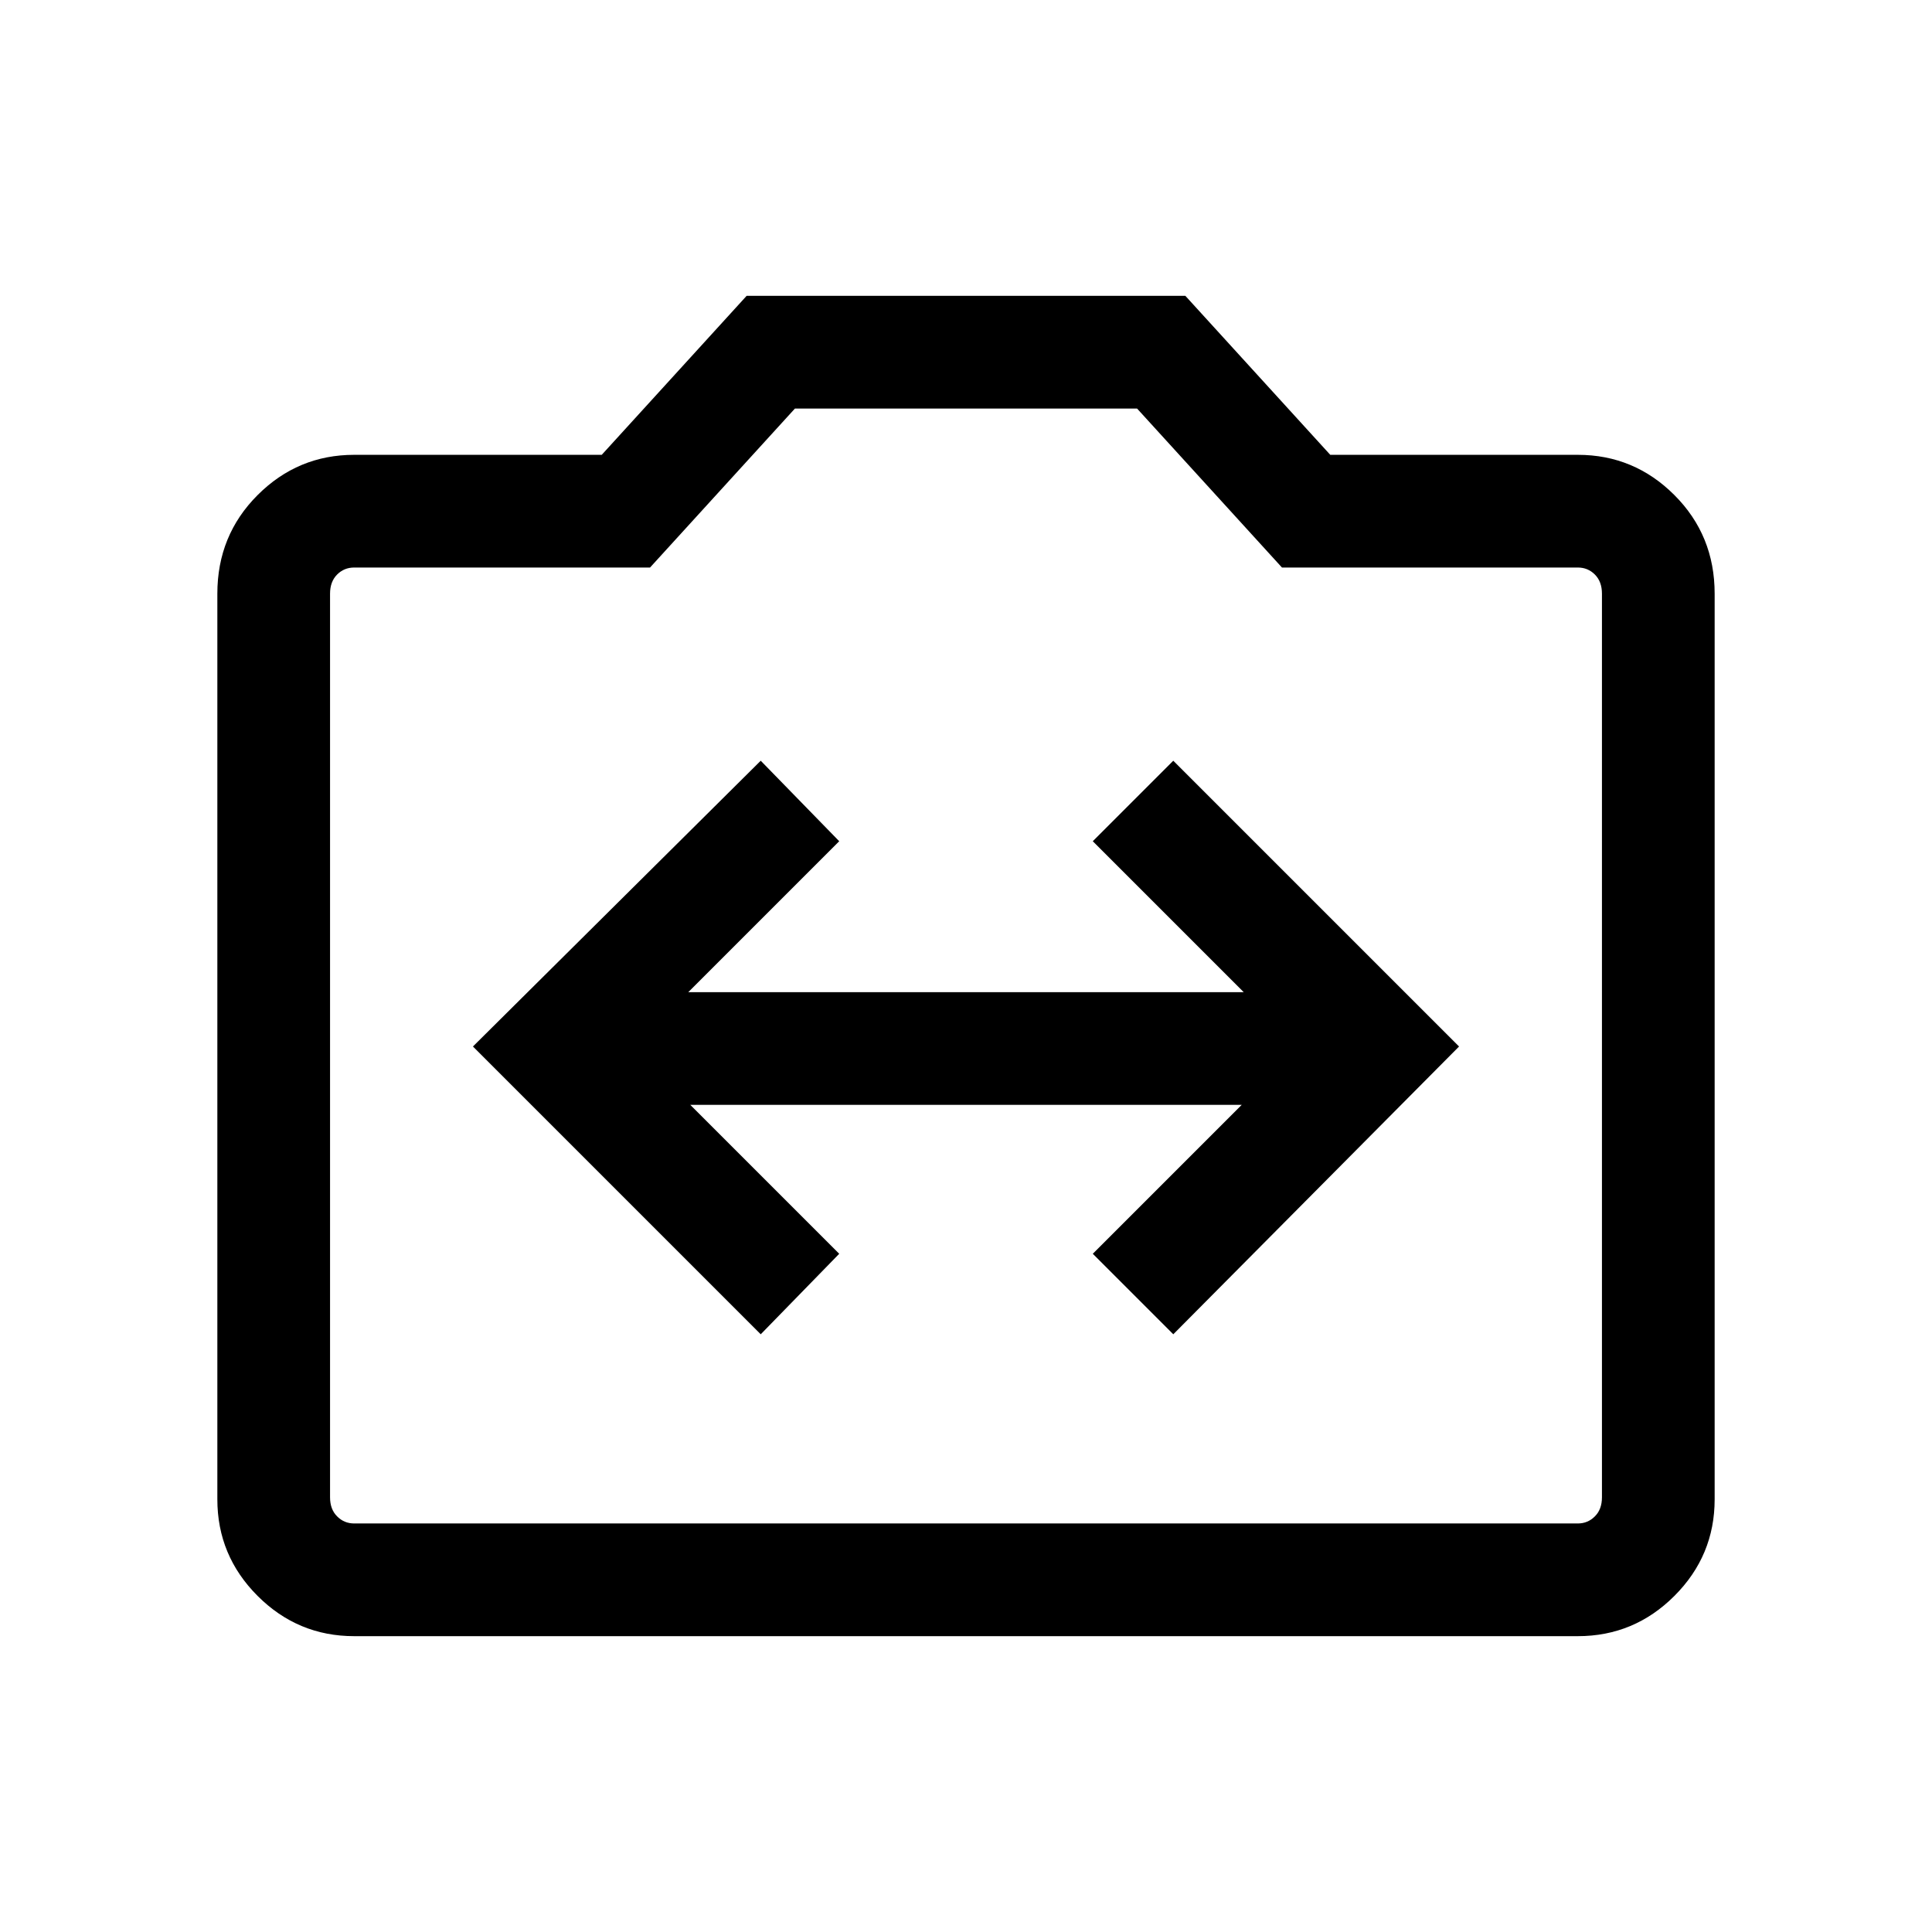 <svg xmlns="http://www.w3.org/2000/svg" height="24" width="24"><path d="m9.45 16.575.975-1-1.85-1.85h6.85l-1.85 1.85 1 1L18.125 13l-3.55-3.55-1 1 1.875 1.875h-6.9l1.875-1.875-.975-1L5.875 13Zm-5.05 3.75q-.7 0-1.2-.5t-.5-1.2V7.375q0-.725.5-1.225.5-.5 1.2-.5h3.075l1.8-1.975h5.45l1.8 1.975H19.6q.7 0 1.2.5t.5 1.225v11.25q0 .7-.5 1.2t-1.2.5Zm15.2-1.4q.125 0 .212-.088.088-.087.088-.237V7.375q0-.15-.088-.238-.087-.087-.212-.087h-3.675l-1.8-1.975h-4.25l-1.8 1.975H4.4q-.125 0-.212.087-.088.088-.088.238V18.6q0 .15.088.237.087.088.212.088ZM12 12Z"/></svg>